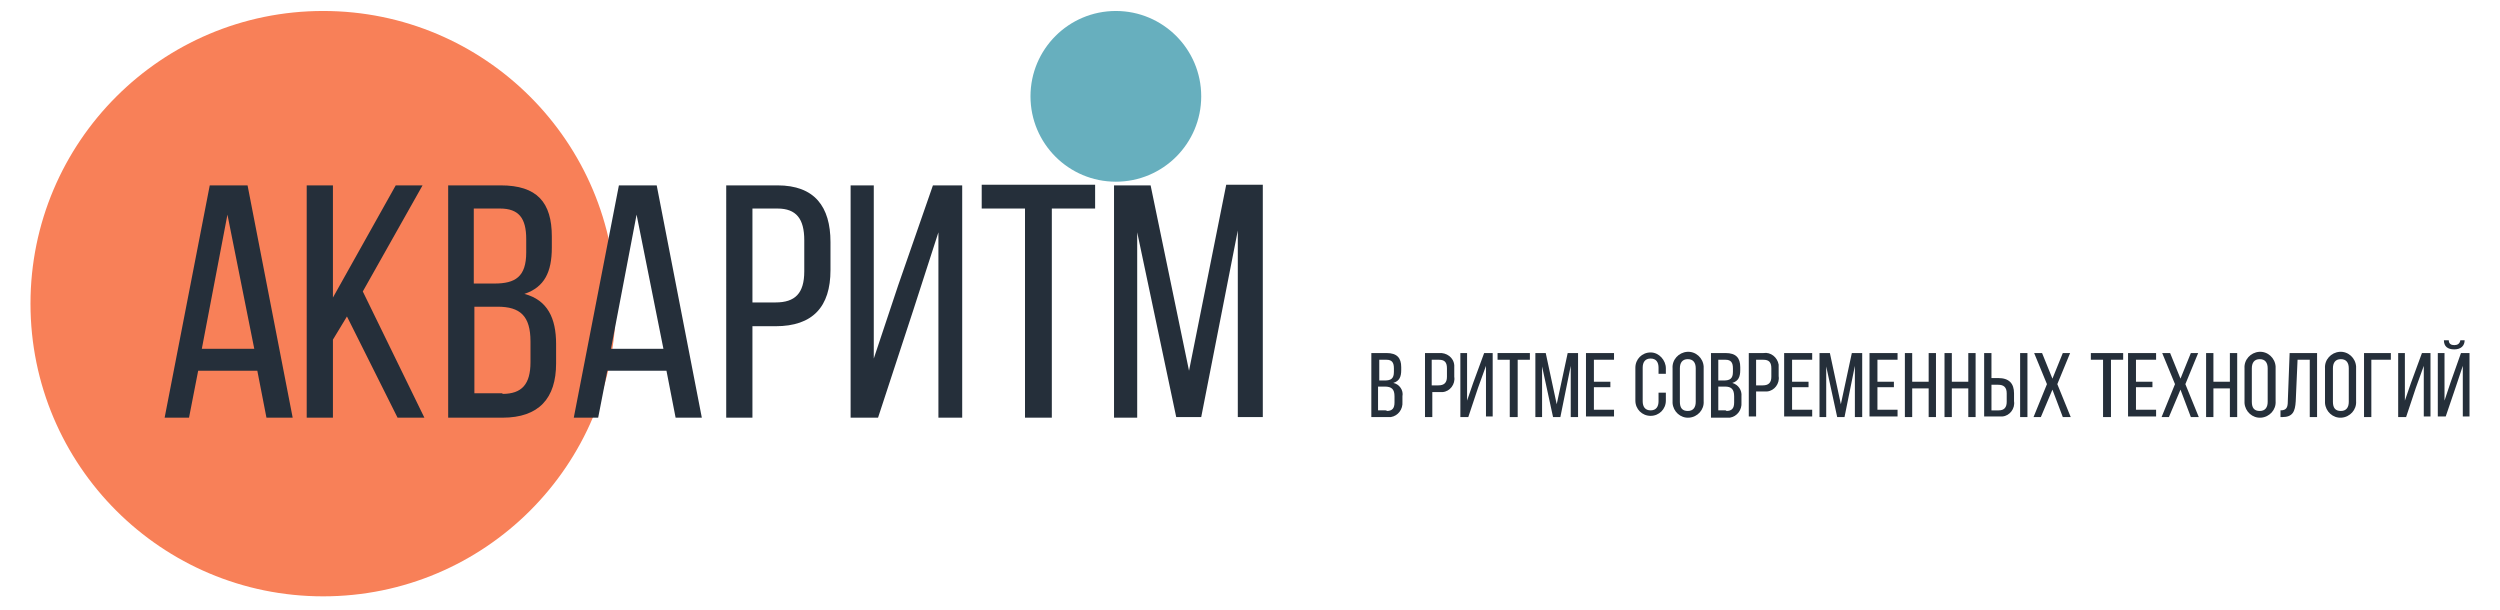 <?xml version="1.0" encoding="utf-8"?>
<!-- Generator: Adobe Illustrator 26.0.0, SVG Export Plug-In . SVG Version: 6.00 Build 0)  -->
<svg version="1.1" id="Layer_1" xmlns="http://www.w3.org/2000/svg" xmlns:xlink="http://www.w3.org/1999/xlink" x="0px" y="0px"
	 viewBox="0 0 410 100" style="enable-background:new 0 0 410 100;" xml:space="preserve">
<style type="text/css">
	.st0{fill:#67AFBE;}
	.st1{fill:#F88058;}
	.st2{fill:#252F3A;}
</style>
<ellipse class="st0" cx="183" cy="15.8" rx="14" ry="14"/>
<ellipse class="st1" cx="53" cy="49.8" rx="48" ry="48"/>
<path class="st2" d="M32.5,60.8L31,68.5h-4l7.4-38.1h6.2l7.4,38.1h-4.3l-1.5-7.7L32.5,60.8z M33.1,57.2h8.6l-4.4-22L33.1,57.2z"/>
<path class="st2" d="M56.9,51.9l-2.3,3.8v12.8h-4.3V30.4h4.3v18.4l10.3-18.4h4.4l-9.8,17.4l10.1,20.7h-4.4L56.9,51.9z"/>
<path class="st2" d="M82.1,30.4c6,0,8.4,2.8,8.4,8.4v1.8c0,4-1.2,6.5-4.5,7.6c3.8,1,5.2,4,5.2,8.2v3.2c0,5.7-2.8,8.9-8.8,8.9h-8.9
	V30.4H82.1z M81.1,46.5c3.4,0,5.2-1.1,5.2-5.1v-2.2c0-3.4-1.2-5-4.3-5h-4.3v12.3H81.1z M82.4,64.6c3.2,0,4.6-1.6,4.6-5.2v-3.4
	c0-4.2-1.7-5.7-5.4-5.7h-3.8v14.2H82.4z"/>
<path class="st2" d="M99.6,60.8l-1.5,7.7h-4l7.4-38.1h6.2l7.4,38.1h-4.3l-1.5-7.7L99.6,60.8z M100.2,57.2h8.6l-4.4-22L100.2,57.2z"
	/>
<path class="st2" d="M227.4,57.9c1.7,0,2.4,0.8,2.4,2.3v0.5c0,1.1-0.3,1.8-1.3,2.1c1,0.2,1.7,1.2,1.5,2.2v0.9
	c0.1,1.2-0.7,2.3-1.9,2.5c-0.2,0-0.4,0-0.6,0h-2.6V57.9H227.4z M227.1,62.4c1,0,1.5-0.3,1.5-1.4v-0.6c0-0.9-0.3-1.4-1.2-1.4h-1.2
	v3.4H227.1z M227.4,67.4c0.9,0,1.3-0.4,1.3-1.4V65c0-1.2-0.5-1.6-1.6-1.6h-1.1v3.9H227.4z"/>
<path class="st2" d="M236,57.9c1.2-0.1,2.4,0.7,2.5,2c0,0.2,0,0.4,0,0.6v1.3c0.2,1.2-0.7,2.4-1.9,2.5c-0.2,0-0.4,0-0.6,0h-1.1v4.1
	h-1.2V57.9H236z M235.9,63.2c0.9,0,1.4-0.4,1.4-1.4v-1.4c0-1-0.4-1.4-1.3-1.4h-1.2v4.2H235.9z"/>
<path class="st2" d="M242.4,63.6l-1.6,4.8h-1.3V57.9h1.1v7.8l1-2.9l1.8-4.9h1.4v10.4h-1.1v-8.3L242.4,63.6z"/>
<path class="st2" d="M247.6,68.4V59h-2v-1.1h5.3V59h-2v9.4H247.6z"/>
<path class="st2" d="M255.9,68.4h-1.2l-1.8-8.3v8.3h-1.1V57.9h1.7l1.8,8.4l1.8-8.4h1.7v10.5h-1.2V60L255.9,68.4z"/>
<path class="st2" d="M264.1,62.5v1h-2.7v3.7h3.3v1.1h-4.6V57.9h4.6V59h-3.3v3.6H264.1z"/>
<path class="st2" d="M273.2,60.4v0.9h-1.2v-1c0-0.9-0.4-1.5-1.3-1.5s-1.3,0.6-1.3,1.5v5.5c0,0.9,0.4,1.5,1.3,1.5s1.3-0.6,1.3-1.5
	v-1.4h1.2v1.3c0,1.4-1.1,2.5-2.5,2.5s-2.5-1.1-2.5-2.5v-5.4c0-1.4,1.1-2.5,2.5-2.5S273.2,59.1,273.2,60.4z"/>
<path class="st2" d="M274.3,60.4c-0.1-1.4,1-2.6,2.4-2.7c1.4-0.1,2.6,1,2.7,2.4c0,0.1,0,0.2,0,0.3v5.4c0.1,1.4-1,2.6-2.4,2.7
	c-1.4,0.1-2.6-1-2.7-2.4c0-0.1,0-0.2,0-0.3V60.4z M275.5,65.9c0,1,0.4,1.5,1.3,1.5s1.3-0.6,1.3-1.5v-5.5c0-0.9-0.4-1.5-1.3-1.5
	s-1.3,0.6-1.3,1.5V65.9z"/>
<path class="st2" d="M283,57.9c1.7,0,2.4,0.8,2.4,2.3v0.5c0,1.1-0.3,1.8-1.3,2.1c1,0.3,1.6,1.2,1.5,2.2V66c0.1,1.2-0.7,2.3-1.9,2.5
	c-0.2,0-0.4,0-0.6,0h-2.5V57.9H283z M282.7,62.4c1,0,1.5-0.3,1.5-1.4v-0.6c0-0.9-0.3-1.4-1.2-1.4h-1.2v3.4H282.7z M283.1,67.4
	c0.9,0,1.3-0.4,1.3-1.4V65c0-1.2-0.5-1.6-1.5-1.6h-1.1v3.9H283.1z"/>
<path class="st2" d="M289.2,57.9c1.2-0.2,2.3,0.7,2.5,1.9c0,0.2,0,0.4,0,0.6v1.3c0.2,1.2-0.7,2.4-1.9,2.5c-0.2,0-0.4,0-0.7,0H288
	v4.1h-1.2V57.9H289.2z M289.1,63.2c0.9,0,1.4-0.4,1.4-1.4v-1.4c0-1-0.4-1.4-1.3-1.4H288v4.2H289.1z"/>
<path class="st2" d="M296.6,62.5v1h-2.7v3.7h3.3v1.1h-4.6V57.9h4.6V59h-3.3v3.6H296.6z"/>
<path class="st2" d="M302.5,68.4h-1.2l-1.8-8.3v8.3h-1.1V57.9h1.7l1.8,8.4l1.8-8.4h1.7v10.5h-1.2V60L302.5,68.4z"/>
<path class="st2" d="M310.6,62.5v1h-2.7v3.7h3.3v1.1h-4.6V57.9h4.6V59h-3.3v3.6H310.6z"/>
<path class="st2" d="M313.6,63.7v4.7h-1.2V57.9h1.2v4.7h2.7v-4.7h1.2v10.5h-1.2v-4.7L313.6,63.7z"/>
<path class="st2" d="M320.1,63.7v4.7h-1.2V57.9h1.2v4.7h2.7v-4.7h1.2v10.5h-1.2v-4.7L320.1,63.7z"/>
<path class="st2" d="M327.7,62c1.8,0,2.6,0.9,2.6,2.5v1.3c0.2,1.2-0.7,2.4-1.9,2.5c-0.2,0-0.4,0-0.6,0h-2.4V57.9h1.2V62H327.7z
	 M327.8,67.3c0.9,0,1.3-0.5,1.3-1.4v-1.4c0-1-0.5-1.4-1.4-1.4h-1.1v4.2L327.8,67.3z M332.5,57.9v10.5h-1.2V57.9L332.5,57.9z"/>
<path class="st2" d="M336.6,63.9l-1.9,4.5h-1.2l2.2-5.4l-2.1-5.1h1.3l1.7,4.2l1.7-4.2h1.2l-2.1,5.1l2.2,5.4h-1.3L336.6,63.9z"/>
<path class="st2" d="M344.9,68.4V59h-2v-1.1h5.3V59h-2v9.4H344.9z"/>
<path class="st2" d="M353,62.5v1h-2.7v3.7h3.3v1.1h-4.6V57.9h4.6V59h-3.3v3.6H353z"/>
<path class="st2" d="M357.6,63.9l-1.9,4.5h-1.2l2.2-5.4l-2.1-5.1h1.3l1.7,4.2l1.7-4.2h1.2l-2.1,5.1l2.2,5.4h-1.3L357.6,63.9z"/>
<path class="st2" d="M363,63.7v4.7h-1.2V57.9h1.2v4.7h2.7v-4.7h1.2v10.5h-1.2v-4.7L363,63.7z"/>
<path class="st2" d="M368.1,60.4c-0.1-1.4,1-2.6,2.4-2.7c1.4-0.1,2.6,1,2.7,2.4c0,0.1,0,0.2,0,0.3v5.4c0.1,1.4-1,2.6-2.4,2.7
	c-1.4,0.1-2.6-1-2.7-2.4c0-0.1,0-0.2,0-0.3V60.4z M369.3,65.9c0,1,0.4,1.5,1.3,1.5s1.3-0.6,1.3-1.5v-5.5c0-0.9-0.4-1.5-1.3-1.5
	s-1.3,0.6-1.3,1.5V65.9z"/>
<path class="st2" d="M376.8,59l-0.3,6.8c-0.1,1.7-0.5,2.6-2.2,2.6H374v-1.1c1,0,1.2-0.5,1.2-1.5l0.3-7.9h4.5v10.5h-1.2V59H376.8z"/>
<path class="st2" d="M381.3,60.4c-0.1-1.4,1-2.6,2.4-2.7c1.4-0.1,2.6,1,2.7,2.4c0,0.1,0,0.2,0,0.3v5.4c0.1,1.4-1,2.6-2.4,2.7
	c-1.4,0.1-2.6-1-2.7-2.4c0-0.1,0-0.2,0-0.3V60.4z M382.6,65.9c0,1,0.4,1.5,1.3,1.5s1.3-0.6,1.3-1.5v-5.5c0-0.9-0.4-1.5-1.3-1.5
	s-1.3,0.6-1.3,1.5V65.9z"/>
<path class="st2" d="M388.9,59v9.4h-1.2V57.9h4.4V59H388.9z"/>
<path class="st2" d="M396.2,63.6l-1.6,4.8h-1.3V57.9h1.1v7.8l1-2.9l1.8-4.9h1.4v10.4h-1.1v-8.3L396.2,63.6z"/>
<path class="st2" d="M402.8,63.3l-1.7,5h-1.3V57.9h1.1v7.8l1-3l1.7-4.8h1.4v10.4h-1.1v-8.3L402.8,63.3z M404.2,55.8
	c0,0.9-0.6,1.5-1.7,1.5s-1.7-0.5-1.7-1.5h0.8c0,0.6,0.4,0.8,0.9,0.8s0.9-0.2,1-0.8H404.2z"/>
<path class="st2" d="M127.5,30.4c6.1,0,8.7,3.5,8.7,9.3v4.6c0,6-2.9,9.2-9,9.2h-3.8v15h-4.3V30.4H127.5z M127.2,49.6
	c3.2,0,4.7-1.5,4.7-5.1v-5.1c0-3.5-1.3-5.2-4.4-5.2h-4.1v15.4H127.2z"/>
<path class="st2" d="M149.8,50.8L144,68.5h-4.5V30.4h3.8v28.4l4-12l5.7-16.4h4.8v38.1h-3.9V38.1L149.8,50.8z"/>
<path class="st2" d="M168.1,68.5V34.2h-7.1v-3.9h18.6v3.9h-7.1v34.3H168.1z"/>
<path class="st2" d="M197,68.4h-4.1l-6.4-30.3v30.4h-3.8V30.4h6l6.3,30.4l6.1-30.5h6v38.1h-4.1V37.8L197,68.4z"/>
</svg>
